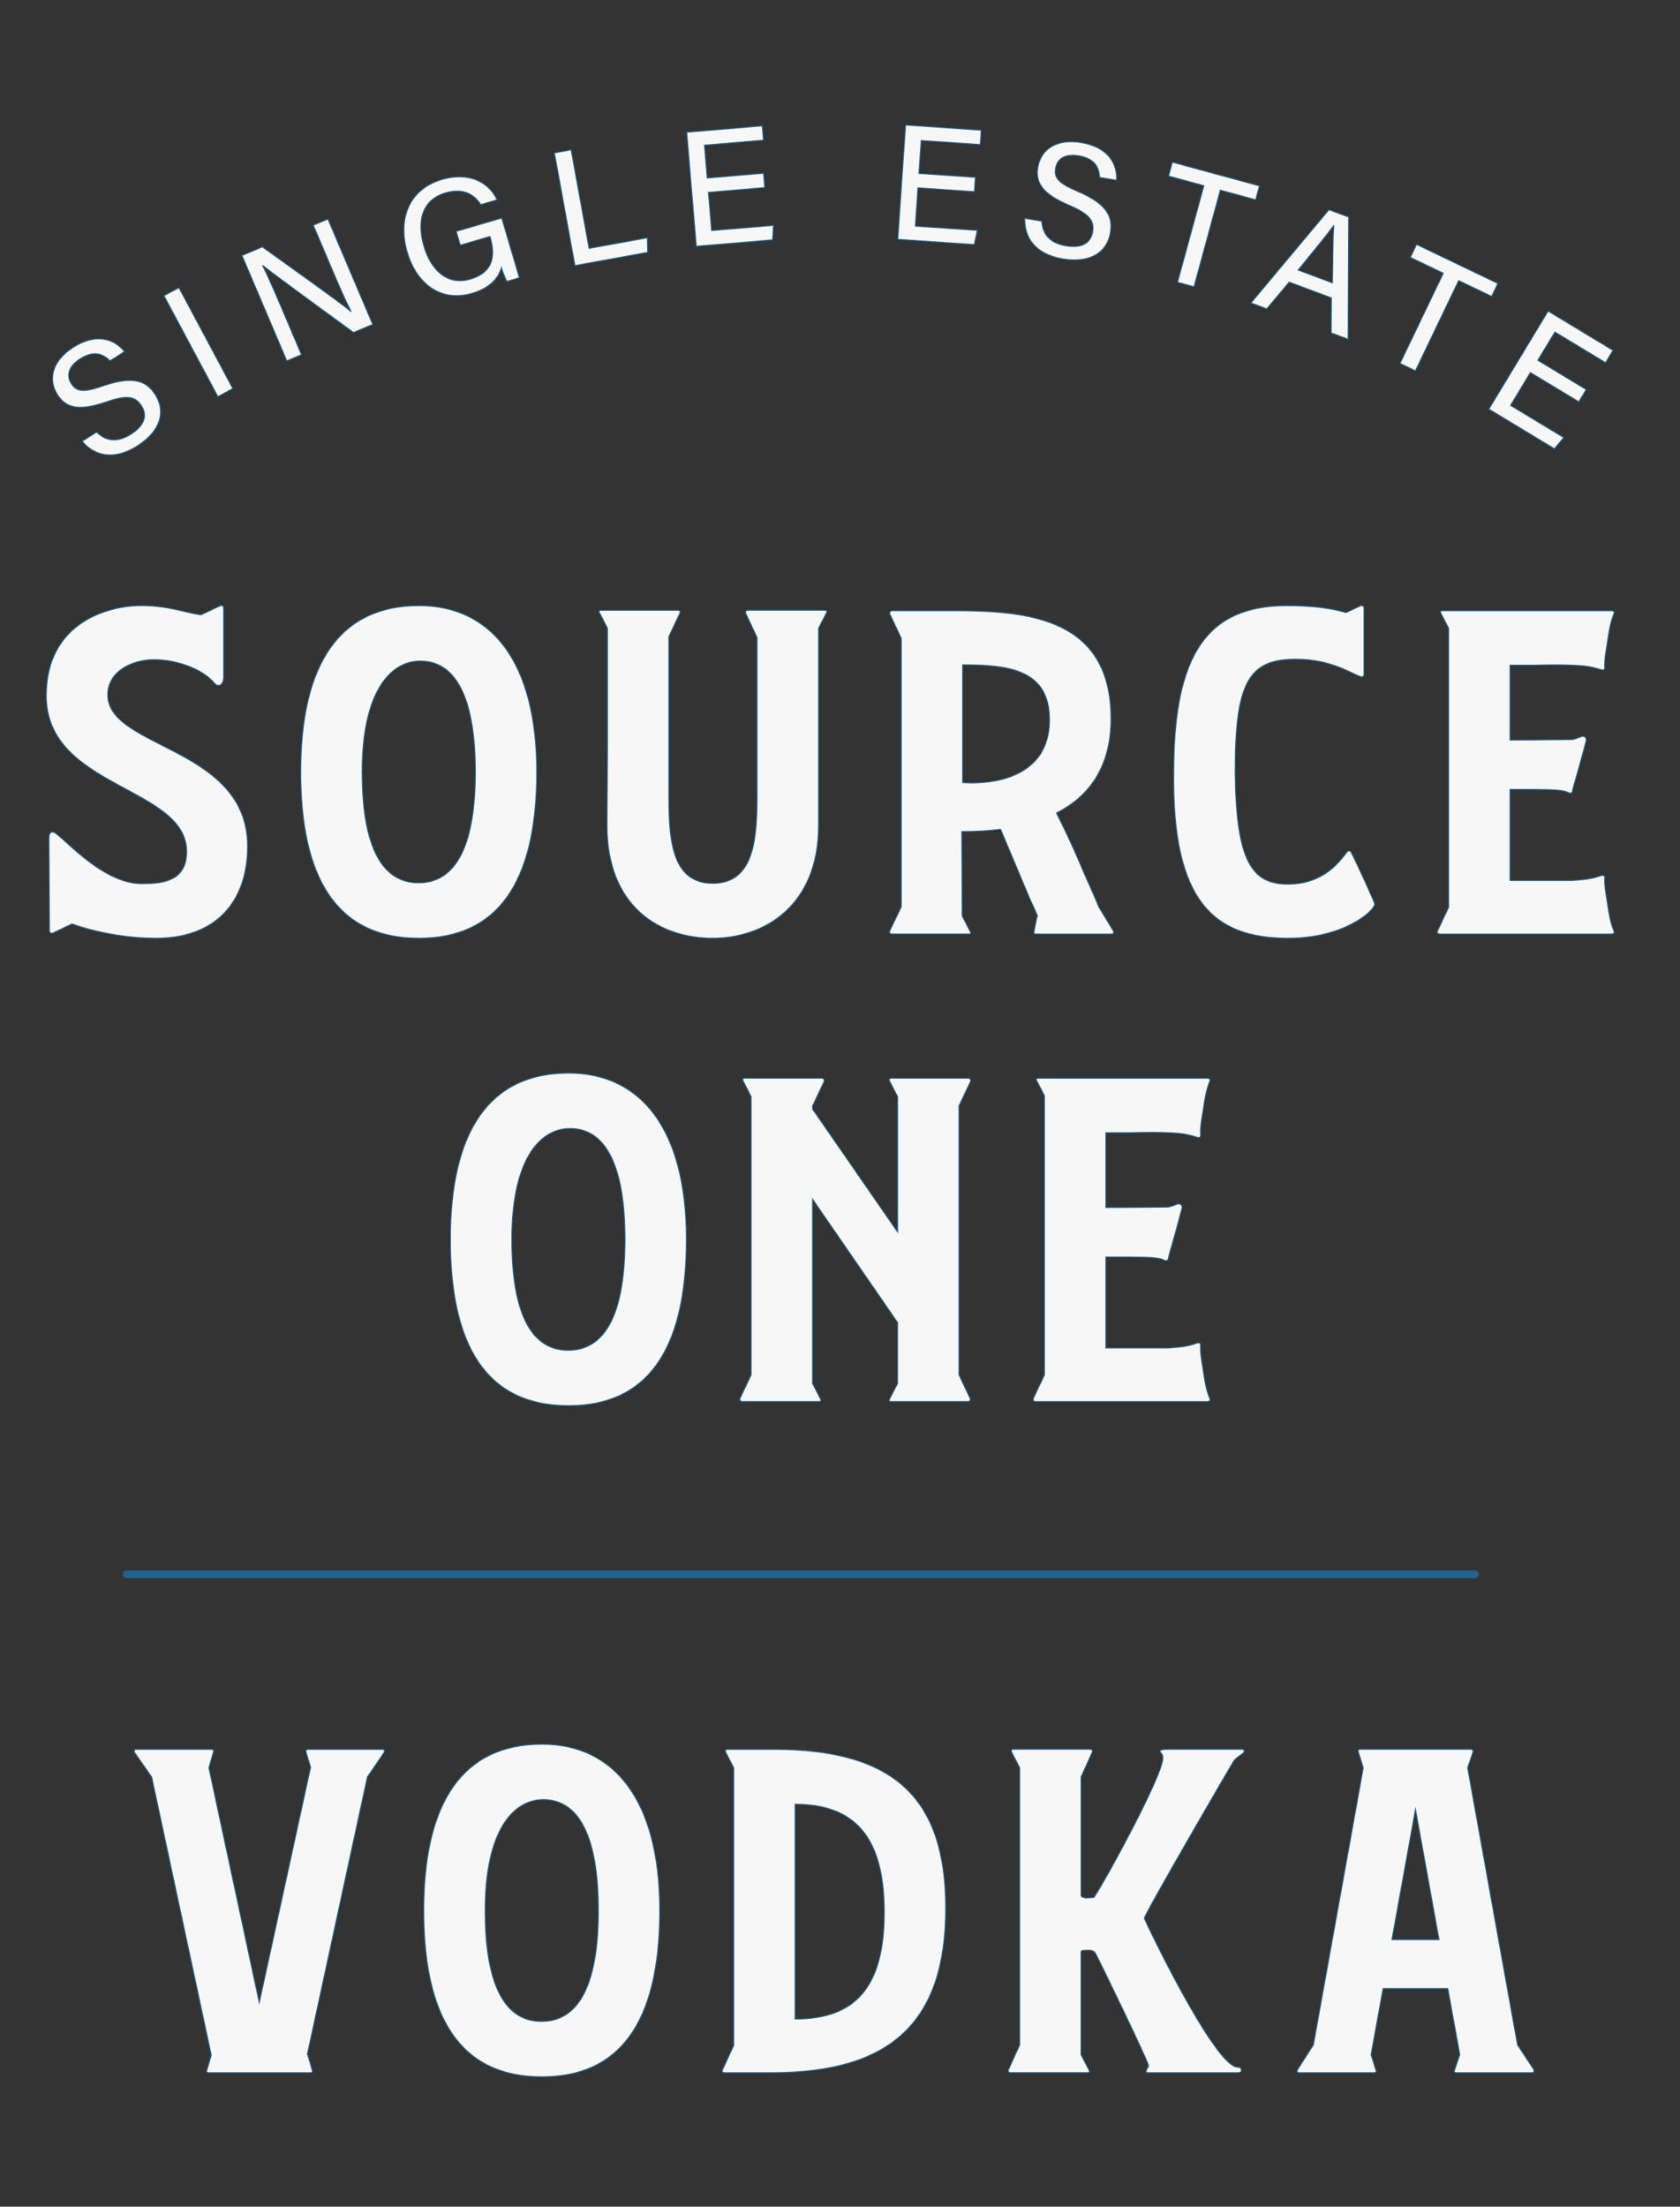 <?xml version="1.0" encoding="utf-8"?>
<!-- Generator: Adobe Illustrator 23.0.4, SVG Export Plug-In . SVG Version: 6.00 Build 0)  -->
<svg version="1.1" id="Layer_1" xmlns="http://www.w3.org/2000/svg" xmlns:xlink="http://www.w3.org/1999/xlink" x="0px" y="0px"
	 viewBox="0 0 431.71 567.018" style="enable-background:new 0 0 431.71 567.018;" xml:space="preserve">
<rect x="0" y="0" width="431.71" height="567.018" fill="#333333" stroke="none"/>
<style type="text/css">
	.st0{fill:#F7F7F7;stroke:#24618E;stroke-width:0.25;stroke-miterlimit:10;}
	.st1{fill:none;stroke:#24618E;stroke-width:2;stroke-linecap:round;stroke-miterlimit:10;}
</style>
<g>
	<g>
		<path class="st0" d="M63.625,217.463c0,13.88-7.83,23.62-23.5,23.62c-12.11,0-21.6-3.68-21.6-3.68l-4.99,2.37
			c-0.47,0.12-0.83-0.12-0.83-0.47l-0.12-23.03c0-0.24,0-0.6,0-0.83c0-0.83,0.12-1.67,0.95-1.67c1.78,0,12.11,13.29,22.91,13.29
			c4.99,0,11.52-0.47,11.52-8.19c0-16.85-36.08-16.26-36.08-40.12c0-18.87,16.02-23.14,24.34-23.14c7.24,0,11.63,1.9,15.43,2.37
			l4.99-2.37c0.47-0.12,0.83,0.12,0.83,0.59v17.68c0,1.55-0.71,2.26-1.3,2.26c-0.36,0-0.72-0.24-0.95-0.47
			c-3.32-4.04-10.33-6.17-15.55-6.17c-6.06,0-11.99,3.21-11.99,9.02C27.665,192.413,63.625,191.823,63.625,217.463z"/>
		<path class="st0" d="M77.275,198.353c0-27.9,10.09-42.73,30.39-42.73c18.52,0,30.26,14.36,30.26,42.73
			c0,29.31-10.68,42.73-30.26,42.73C86.305,241.083,77.275,225.293,77.275,198.353z M122.145,198.353
			c0-18.28-4.63-28.49-14.13-28.49c-7.83,0-14.95,8.07-14.95,28.49c0,17.32,4.15,28.49,14.48,28.49
			C117.635,226.843,122.145,216.393,122.145,198.353z"/>
		<path class="st0" d="M212.485,157.283l-2.14,4.16v36.08v14.6c0,20.77-14.12,28.96-27.18,28.96c-13.77,0-27.18-8.19-27.18-28.96
			l0.12-18.99v-31.69l-2.14-4.16c-0.12-0.23,0.12-0.47,0.35-0.47h19.94c0.36,0,0.72,0.36,0.47,0.72l-2.85,6.05v33.95v6.06
			c0,11.39,0.36,23.38,11.28,23.38s11.39-11.99,11.39-23.38v-6.06v-33.72l-2.96-6.29c-0.12-0.36,0.12-0.72,0.59-0.72h19.82
			C212.355,156.803,212.595,157.053,212.485,157.283z"/>
		<path class="st0" d="M285.715,240.013h-19.7c-0.24,0-0.35-0.24-0.35-0.47l0.83-4.15h0.12c-0.72-1.78-1.55-3.44-2.02-4.52
			l-7.48-17.8c-3.44,0.47-6.77,0.59-9.97,0.59c0,2.26,0.12,14.83,0.12,21.72l2.14,4.15c0.12,0.24,0,0.47-0.35,0.47h-19.94
			c-0.36,0-0.72-0.35-0.47-0.83l2.96-6.17v-68.96l-2.96-6.29c-0.12-0.35,0.12-0.83,0.59-0.83h15.78c19.35,0,40.48,1.9,40.48,27.77
			c0,12.82-6.05,20.18-14.01,24.21c1.54,3.09,3.68,7.36,6.53,14.13c1.42,3.32,3.08,6.88,4.39,10.09l3.68,6.06
			C286.305,239.543,286.075,240.013,285.715,240.013z M269.685,184.943c0-12.82-10.32-14.12-22.31-14.12v30.26
			C247.375,201.083,269.685,203.453,269.685,184.943z"/>
		<path class="st0" d="M353.255,232.293c0,1.67-7.72,8.79-22.2,8.79c-18.99,0-29.91-9.26-29.44-42.73
			c0-30.15,8.55-42.73,29.08-42.73c6.89,0,11.52,0.71,15.19,1.78l3.8-1.78c0.36-0.12,0.83,0.12,0.83,0.59v17.09
			c0,0.47-0.36,0.71-0.83,0.59c-2.49-0.83-7.6-4.51-16.73-4.51c-12.23,0-15.55,6.17-15.55,28.96c0.24,22.79,4.16,28.84,13.54,28.84
			c9.25,0,13.29-5.82,15.31-8.42c0.24-0.24,0.83-0.12,0.95,0.23C348.745,221.973,353.255,231.823,353.255,232.293z"/>
		<path class="st0" d="M413.315,233.723c0.95,6.17,2.26,5.82,0.95,6.29h-44.39c-0.36,0-0.72-0.47-0.47-0.83l2.85-6.06v-71.69
			l-2.02-3.91c-0.24-0.24,0-0.6,0.35-0.6h43.68c1.31,0.47,0,0.12-0.95,6.41c-0.47,3.32-1.07,5.81-0.95,8.07
			c0.12,0.59-0.35,0.95-0.83,0.71c-2.25-0.71-3.92-1.07-7.48-1.19c-2.37-0.12-5.47-0.12-10.09,0h-5.93v19.23
			c7.01,0,13.41-0.12,15.78-0.12c0.95,0,2.5-0.83,2.85-0.83c0.6,0,0.95,0.35,0.95,0.83v0.24c-2.73,10.45-3.2,11.15-3.56,13.17
			c-0.12,0.24-0.24,0.35-0.47,0.35c-0.36,0-0.83-0.23-1.42-0.47c-2.14-0.47-4.63-0.47-14.13-0.47v23.39h5.93h10.09
			c3.56-0.24,5.22-0.47,7.48-1.3c0.47-0.12,0.95,0.12,0.83,0.71C412.245,227.903,412.835,230.283,413.315,233.723z"/>
		<path class="st0" d="M115.735,318.463c0-27.89,10.09-42.73,30.39-42.73c18.52,0,30.26,14.36,30.26,42.73
			c0,29.32-10.68,42.73-30.26,42.73C124.755,361.193,115.735,345.413,115.735,318.463z M160.605,318.463
			c0-18.27-4.63-28.49-14.13-28.49c-7.83,0-14.95,8.07-14.95,28.49c0,17.33,4.15,28.49,14.48,28.49
			C156.095,346.953,160.605,336.503,160.605,318.463z"/>
		<path class="st0" d="M246.425,284.163v69.08l2.85,6.05c0.23,0.36-0.12,0.83-0.47,0.83h-19.94c-0.24,0-0.47-0.24-0.36-0.47
			l2.14-4.16v-15.67l-21.84-31.69v47.36l2.14,4.16c0.12,0.24-0.12,0.47-0.36,0.47h-19.94c-0.35,0-0.71-0.47-0.47-0.83l2.85-6.05
			v-71.45l-2.13-4.16c-0.12-0.23,0.12-0.59,0.35-0.59h19.94c0.47,0,0.71,0.47,0.6,0.83l-2.97,6.29v0.83l21.84,31.57v-34.77
			l-2.14-4.16c-0.12-0.23,0.12-0.59,0.36-0.59h19.94c0.47,0,0.71,0.47,0.59,0.83L246.425,284.163z"/>
		<path class="st0" d="M309.455,353.843c0.95,6.17,2.26,5.81,0.95,6.29h-44.39c-0.36,0-0.72-0.47-0.47-0.83l2.85-6.05v-71.69
			l-2.02-3.92c-0.24-0.23,0-0.59,0.35-0.59h43.68c1.31,0.47,0,0.12-0.95,6.41c-0.47,3.32-1.07,5.82-0.95,8.07
			c0.12,0.6-0.35,0.95-0.83,0.71c-2.25-0.71-3.92-1.07-7.48-1.19c-2.37-0.12-5.47-0.12-10.09,0h-5.93v19.23
			c7.01,0,13.41-0.12,15.78-0.12c0.95,0,2.5-0.83,2.85-0.83c0.6,0,0.95,0.36,0.95,0.83v0.23c-2.73,10.45-3.2,11.16-3.56,13.18
			c-0.12,0.24-0.24,0.36-0.47,0.36c-0.36,0-0.83-0.24-1.42-0.47c-2.14-0.47-4.63-0.47-14.13-0.47v23.38h5.93h10.09
			c3.56-0.24,5.22-0.47,7.48-1.31c0.47-0.12,0.95,0.12,0.83,0.72C308.385,348.023,308.975,350.393,309.455,353.843z"/>
	</g>
	<g>
		<path class="st0" d="M24.825,111.023c2.5,2.46,5.45,2.7,8.9,0.49c3.68-2.35,4.07-4.97,2.64-7.22c-1.54-2.4-3.58-2.92-9.15-0.99
			c-6.94,2.39-10.23,1.56-12.45-1.89c-2.43-3.8-1.53-8.59,4.07-12.18c6.03-3.86,10.7-2,13.16,1.11l-3.73,2.39
			c-1.74-1.81-4.16-2.78-7.69-0.52c-2.86,1.83-3.67,4.14-2.23,6.39c1.42,2.21,3.31,2.23,8.25,0.52c8.19-2.82,11.26-0.92,13.33,2.32
			c2.62,4.1,1.57,9.17-4.58,13.11c-6.25,3.99-11.19,2.44-14.24-1.16L24.825,111.023z"/>
		<path class="st0" d="M45.985,73.923l13.85,25.93l-3.85,2.05l-13.86-25.93L45.985,73.923z"/>
		<path class="st0" d="M73.695,92.733l-11.51-27.08l5.22-2.22c6.46,4.67,20.01,14.25,22.74,16.58l0.05-0.03
			c-1.69-3.23-3.52-7.6-5.4-12.02l-4.29-10.09l3.76-1.6l11.51,27.08l-4.93,2.09c-5.9-4.3-20.36-14.84-23.29-17.2l-0.05,0.03
			c1.45,2.86,3.49,7.63,5.57,12.51l4.39,10.35L73.695,92.733z"/>
		<path class="st0" d="M133.465,71.373l-3.18,0.93c-0.37-0.54-0.85-1.71-1.44-3.52c-0.7,2.41-2.61,5.14-7.49,6.58
			c-8.15,2.39-14.33-2.5-16.7-10.53c-2.49-8.46,0.33-16.2,8.92-18.72c6.69-1.97,11.92,0.46,14.17,5.23l-4.19,1.23
			c-1.74-2.65-4.54-4.34-9.06-3.01c-6.41,1.88-7.31,7.75-5.54,13.78c1.66,5.63,5.7,10.21,11.93,8.37c6.11-1.79,6.37-6.32,5.09-10.66
			l-0.08-0.29l-7.62,2.24l-1.04-3.55l11.7-3.44L133.465,71.373z"/>
		<path class="st0" d="M142.465,39.283l4.3-0.79l4.61,25.33l14.98-2.73l0.09,3.75l-18.71,3.4L142.465,39.283z"/>
		<path class="st0" d="M196.515,48.203l-14.47,1.22l0.82,9.82l15.91-1.33l-0.24,3.72l-19.61,1.65l-2.46-29.31l19.41-1.63l0.31,3.68
			l-15.16,1.28l0.71,8.44l14.48-1.23L196.515,48.203z"/>
		<path class="st0" d="M250.385,49.253l-14.5-0.99l-0.67,9.84l15.94,1.09l-0.8,3.65l-19.65-1.34l2-29.37l19.44,1.32l-0.25,3.69
			l-15.18-1.03l-0.58,8.46l14.5,0.99L250.385,49.253z"/>
		<path class="st0" d="M267.705,56.823c0.19,3.5,2.22,5.67,6.26,6.35c4.3,0.73,6.37-0.95,6.81-3.58c0.47-2.81-0.69-4.56-6.12-6.88
			c-6.75-2.89-8.63-5.72-7.94-9.78c0.75-4.45,4.64-7.39,11.2-6.28c7.06,1.2,9.26,5.71,9,9.67l-4.37-0.74
			c-0.06-2.52-1.21-4.85-5.35-5.55c-3.35-0.57-5.5,0.6-5.95,3.23c-0.44,2.59,0.94,3.88,5.76,5.94c7.97,3.42,8.96,6.88,8.31,10.68
			c-0.81,4.8-5.01,7.85-12.21,6.64c-7.32-1.24-9.93-5.72-9.77-10.44L267.705,56.823z"/>
		<path class="st0" d="M309.355,47.713l-9.07-2.47l0.97-3.57l22.38,6.09l-0.97,3.57l-9.08-2.47l-6.76,24.83l-4.24-1.16
			L309.355,47.713z"/>
		<path class="st0" d="M331.285,72.493l-5.77,6.87l-4.06-1.52l20.05-23.96l5.07,1.89l-0.15,31.39l-4.35-1.62l0.05-9L331.285,72.493z
			 M342.405,72.693c0.11-7.92,0.13-12.27,0.33-14.67l-0.04-0.02c-1.58,2.16-4.86,6.17-9.11,11.39L342.405,72.693z"/>
		<path class="st0" d="M370.885,70.203l-8.47-4.06l1.6-3.33l20.89,10.02l-1.6,3.33l-8.47-4.06l-11.12,23.18l-3.95-1.9
			L370.885,70.203z"/>
		<path class="st0" d="M405.705,103.243l-12.44-7.52l-5.1,8.44l13.67,8.27l-2.39,2.88l-16.85-10.19l15.22-25.19l16.68,10.09
			l-1.91,3.17l-13.02-7.88l-4.39,7.26l12.43,7.52L405.705,103.243z"/>
	</g>
	<g>
		<g>
			<path class="st0" d="M94.405,456.613l-15.44,71.33h0.12l1.19,4.16c0.12,0.24-0.12,0.47-0.47,0.47h-26.23
				c-0.36,0-0.6-0.24-0.47-0.47l1.18-4.04l-15.31-71.45l-4.39-6.29c-0.24-0.36,0-0.83,0.35-0.83h19.47c0.35,0,0.6,0.36,0.47,0.59
				l-1.19,4.16l12.94,60.3l13.18-60.41l-1.19-4.04c-0.12-0.23,0.12-0.59,0.47-0.59h19.23c0.47,0,0.59,0.47,0.36,0.83L94.405,456.613
				z"/>
			<path class="st0" d="M108.885,490.913c0-27.89,10.09-42.73,30.39-42.73c18.52,0,30.26,14.36,30.26,42.73
				c0,29.32-10.68,42.73-30.26,42.73C117.905,533.643,108.885,517.863,108.885,490.913z M153.755,490.913
				c0-18.27-4.63-28.49-14.13-28.49c-7.83,0-14.95,8.07-14.95,28.49c0,17.33,4.15,28.49,14.48,28.49
				C149.245,519.403,153.755,508.953,153.755,490.913z"/>
			<path class="st0" d="M243.015,490.323c0,29.08-13.89,42.26-44.63,42.26h-2.02c-2.85,0-7.71,0-7.83,0h-2.37
				c-0.47,0-0.72-0.36-0.47-0.83l2.85-6.17v-71.33l-2.14-4.16c-0.12-0.23,0.12-0.59,0.36-0.59h9.61h2.37
				C229.595,449.493,243.015,461.833,243.015,490.323z M227.225,491.383c0-18.99-7.24-27.77-22.91-27.77v55.19
				C220.105,518.813,227.225,510.263,227.225,491.383z"/>
			<path class="st0" d="M316.845,452.813c-0.12,0.12-22.79,39.05-22.79,40.12c0,0.24,18.04,38.22,23.98,38.22
				c0.35,0,0.95,0.12,0.95,0.71c0,0.6-0.36,0.71-0.95,0.71h-23.15c-0.12,0-0.36,0-0.36-0.36c0-0.47,0.6-1.07,0.6-1.42
				c0-1.07-13.06-27.89-13.53-28.72c-0.36-0.72-1.07-0.95-1.66-0.95c-1.9,0-2.14,0.12-2.14,0.47v26.34l2.14,4.16
				c0.12,0.24-0.12,0.47-0.35,0.47h-19.94c-0.47,0-0.72-0.47-0.47-0.83l2.85-6.29v-71.22l-2.14-4.16c-0.12-0.23,0.12-0.59,0.36-0.59
				h19.94c0.47,0,0.71,0.47,0.47,0.83l-2.85,6.29v30.5c0.12,0.47,1.07,0.6,1.54,0.6c0.36,0,0.95-0.12,1.67-0.12
				c0.59,0,17.8-30.98,17.8-35.84c0-1.31-0.71-1.19-0.71-1.78c0-0.36,0.71-0.47,2.02-0.47h1.07c1.42,0,3.09,0,5.11,0h12.82
				c0.47,0,0.59,0.24,0.59,0.47C319.695,450.803,317.795,451.153,316.845,452.813z"/>
			<path class="st0" d="M393.645,532.573h-19.47c-0.35,0-0.6-0.24-0.47-0.47l1.42-4.16l-3.09-16.97h-16.62l-3.09,16.97l1.3,4.16
				c0.12,0.24-0.12,0.47-0.47,0.47h-19.34c-0.47,0-0.71-0.47-0.35-0.83l4.03-6.29l12.82-71.22l-1.3-4.16
				c-0.12-0.23,0.12-0.59,0.35-0.59h28.73c0.23,0,0.47,0.36,0.47,0.59l-1.42,4.16l12.82,71.22l4.15,6.29
				C394.355,532.103,394.125,532.573,393.645,532.573z M369.785,498.393l-6.05-33.47l-6.05,33.47H369.785z"/>
		</g>
	</g>
</g>
<line class="st1" x1="32.575" y1="404.533" x2="378.995" y2="404.533"/>
</svg>
